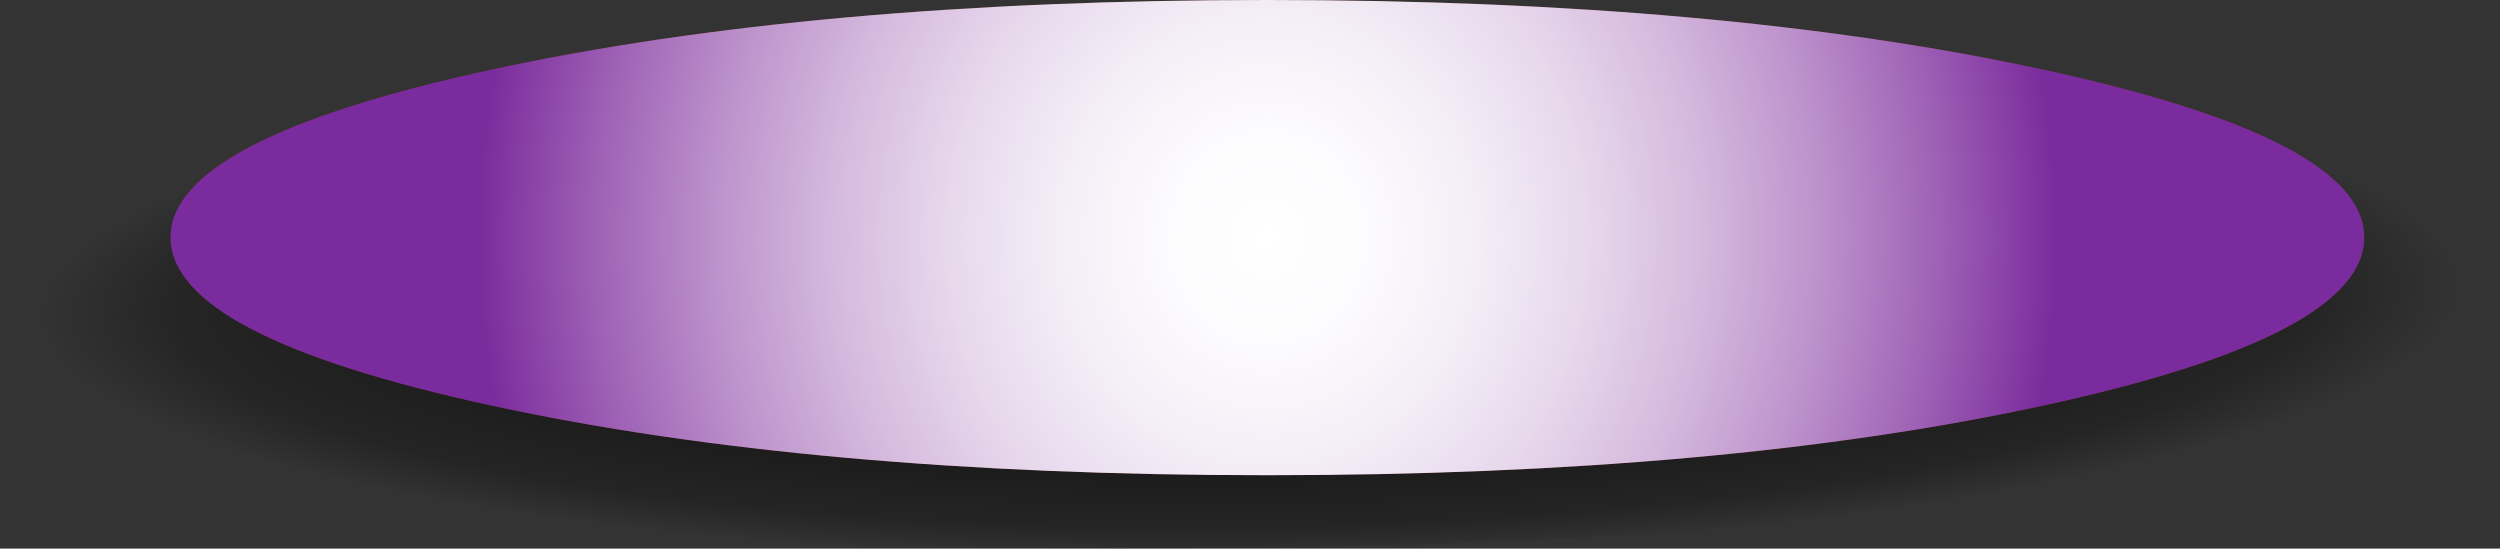 <?xml version="1.0" encoding="UTF-8" standalone="no"?>
<svg xmlns:xlink="http://www.w3.org/1999/xlink" height="57.55px" width="262.25px" xmlns="http://www.w3.org/2000/svg">
  <rect width="100%" height="100%" fill="#333333" stroke="none"/>
  <g transform="matrix(1.0, 0.0, 0.0, 1.0, 0.0, 0.0)">
    <use height="52.35" transform="matrix(1.0, 0.0, 0.0, 1.0, 0.0, 5.2)" width="262.25" xlink:href="#sprite0"/>
    <use height="49.85" transform="matrix(1.0, 0.0, 0.0, 1.0, 17.9, 0.0)" width="230.1" xlink:href="#shape1"/>
    <use height="49.85" transform="matrix(1.0, 0.0, 0.0, 1.0, 17.9, 0.0)" width="230.1" xlink:href="#sprite1"/>
  </g>
  <defs>
    <g id="sprite0" transform="matrix(1.0, 0.0, 0.0, 1.0, 0.0, 0.0)">
      <use height="52.35" transform="matrix(1.0, 0.0, 0.0, 1.0, 0.0, 0.0)" width="262.25" xlink:href="#shape0"/>
    </g>
    <g id="shape0" transform="matrix(1.0, 0.0, 0.0, 1.0, 0.0, 0.0)">
      <path d="M262.25 24.35 Q262.35 37.65 223.75 45.0 189.25 51.55 130.8 52.25 72.55 53.0 38.35 47.25 0.15 40.85 0.0 27.55 -0.1 20.1 4.75 15.55 10.15 10.45 23.35 7.35 49.7 1.1 126.85 0.15 205.75 -0.85 234.9 4.75 249.65 7.55 256.15 12.5 262.15 17.05 262.25 24.35" fill="url(#gradient0)" fill-rule="evenodd" stroke="none"/>
    </g>
    <radialGradient cx="0" cy="0" gradientTransform="matrix(-0.155, 0.002, 4.0E-4, 0.033, 131.15, 26.2)" gradientUnits="userSpaceOnUse" id="gradient0" r="819.2" spreadMethod="pad">
      <stop offset="0.0" stop-color="#000000"/>
      <stop offset="0.882" stop-color="#000000" stop-opacity="0.286"/>
      <stop offset="1.0" stop-color="#000000" stop-opacity="0.0"/>
    </radialGradient>
    <g id="shape1" transform="matrix(1.0, 0.0, 0.0, 1.0, -17.9, 0.0)">
      <path d="M51.6 7.3 Q85.3 0.0 132.95 0.0 180.6 0.0 214.3 7.3 248.0 14.6 248.0 24.9 248.0 35.25 214.3 42.55 180.65 49.85 132.95 49.85 85.25 49.85 51.6 42.55 17.9 35.25 17.9 24.9 17.9 14.6 51.6 7.3" fill="#713030" fill-rule="evenodd" stroke="none"/>
      <path d="M67.0 10.35 Q94.3 5.35 132.95 5.35 171.6 5.35 198.95 10.35 226.25 15.35 226.25 22.45 226.25 29.55 198.95 34.55 171.6 39.6 132.95 39.6 94.35 39.6 67.0 34.55 39.65 29.55 39.65 22.45 39.65 15.35 67.0 10.35" fill="#8e3b3c" fill-rule="evenodd" stroke="none"/>
      <path d="M82.05 12.1 Q103.1 8.8 132.95 8.8 162.8 8.8 183.85 12.1 204.95 15.35 204.95 20.05 204.95 24.7 183.85 28.0 162.8 31.25 132.95 31.25 103.15 31.25 82.05 28.0 61.0 24.7 61.0 20.05 61.0 15.35 82.05 12.1" fill="#7b3434" fill-rule="evenodd" stroke="none"/>
    </g>
    <g id="sprite1" transform="matrix(1.0, 0.0, 0.0, 1.0, 0.0, 0.0)">
      <use height="49.85" transform="matrix(1.0, 0.0, 0.0, 1.0, 0.0, 0.0)" width="230.1" xlink:href="#shape2"/>
    </g>
    <g id="shape2" transform="matrix(1.0, 0.0, 0.0, 1.0, 0.0, 0.0)">
      <path d="M230.1 24.9 Q230.1 35.25 196.4 42.55 162.75 49.85 115.05 49.85 67.35 49.85 33.7 42.55 0.0 35.25 0.0 24.9 0.0 14.6 33.7 7.3 67.4 0.0 115.05 0.0 162.7 0.0 196.4 7.3 230.1 14.6 230.1 24.9" fill="url(#gradient1)" fill-rule="evenodd" stroke="none"/>
    </g>
    <radialGradient cx="0" cy="0" gradientTransform="matrix(0.101, 0.0, 0.0, -0.109, 115.05, 24.9)" gradientUnits="userSpaceOnUse" id="gradient1" r="819.2" spreadMethod="pad">
      <stop offset="0.0" stop-color="#ffffff"/>
      <stop offset="0.125" stop-color="#fcfbfd"/>
      <stop offset="0.263" stop-color="#f4eef7"/>
      <stop offset="0.404" stop-color="#e7d8ec"/>
      <stop offset="0.549" stop-color="#d5bade"/>
      <stop offset="0.698" stop-color="#bd93cc"/>
      <stop offset="0.847" stop-color="#9f63b6"/>
      <stop offset="0.996" stop-color="#7c2d9d"/>
      <stop offset="1.0" stop-color="#7a2b9d"/>
    </radialGradient>
  </defs>
</svg>
